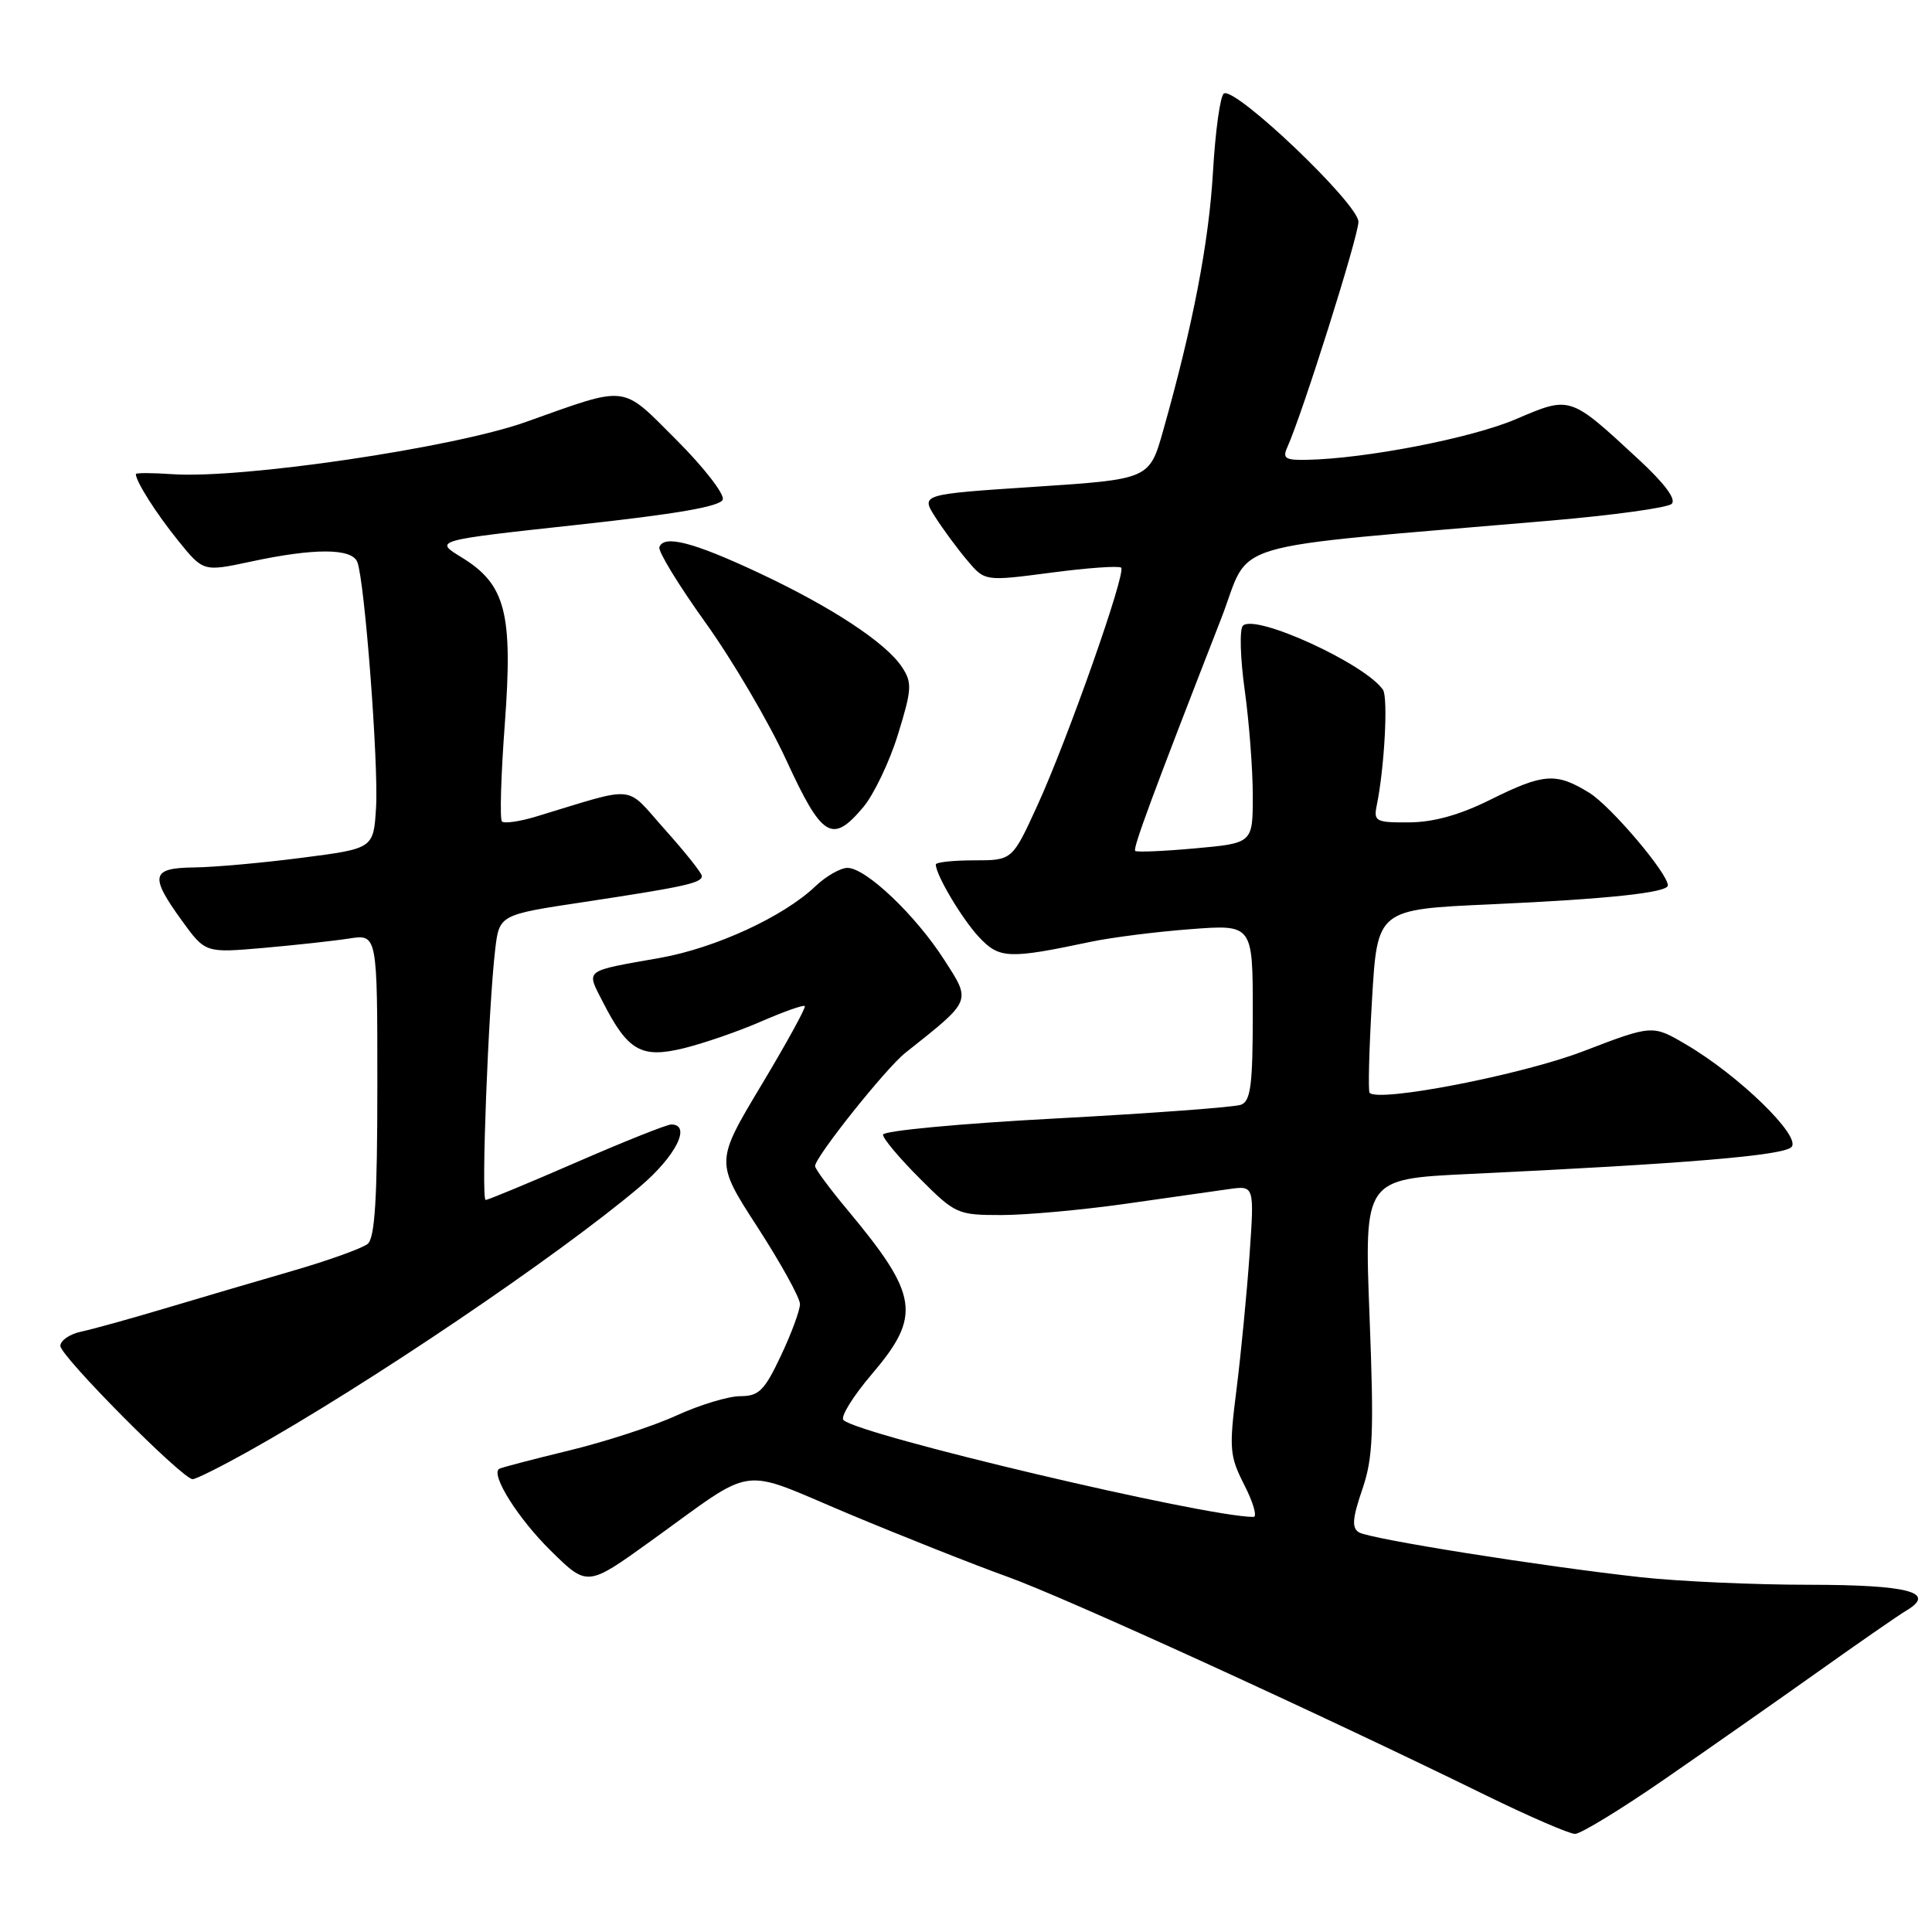 <?xml version="1.0" encoding="UTF-8" standalone="no"?>
<!DOCTYPE svg PUBLIC "-//W3C//DTD SVG 1.1//EN" "http://www.w3.org/Graphics/SVG/1.1/DTD/svg11.dtd" >
<svg xmlns="http://www.w3.org/2000/svg" xmlns:xlink="http://www.w3.org/1999/xlink" version="1.1" viewBox="0 0 256 256">
 <g >
 <path fill="currentColor"
d=" M 220.57 235.75 C 226.35 231.76 235.50 225.35 240.92 221.50 C 246.33 217.65 251.57 214.02 252.55 213.44 C 256.69 211.00 252.97 210.00 239.69 209.99 C 232.44 209.99 222.45 209.54 217.50 209.00 C 204.33 207.55 181.48 203.92 180.06 203.04 C 179.10 202.45 179.20 201.18 180.50 197.39 C 181.94 193.19 182.07 189.96 181.47 174.36 C 180.77 156.22 180.77 156.22 194.63 155.56 C 223.39 154.20 236.28 153.12 237.38 151.99 C 238.73 150.60 230.40 142.49 223.41 138.40 C 218.96 135.78 218.96 135.78 209.73 139.32 C 201.63 142.42 182.76 146.09 181.48 144.81 C 181.27 144.60 181.41 139.05 181.80 132.46 C 182.50 120.50 182.50 120.50 197.50 119.83 C 213.04 119.13 221.00 118.28 221.00 117.32 C 221.00 115.72 213.45 106.82 210.59 105.05 C 206.19 102.34 204.55 102.45 197.47 105.97 C 193.43 107.98 189.96 108.95 186.73 108.97 C 182.31 109.00 182.00 108.84 182.42 106.75 C 183.45 101.75 183.95 92.43 183.25 91.40 C 180.91 87.96 166.32 81.28 164.69 82.91 C 164.23 83.37 164.34 87.21 164.93 91.44 C 165.52 95.68 166.00 101.98 166.00 105.43 C 166.00 111.72 166.00 111.72 158.39 112.41 C 154.20 112.79 150.61 112.94 150.42 112.75 C 150.09 112.42 152.61 105.59 161.80 82.00 C 165.95 71.35 161.05 72.81 205.50 68.98 C 213.75 68.27 220.95 67.28 221.50 66.77 C 222.15 66.17 220.58 64.07 217.09 60.84 C 207.96 52.39 208.12 52.44 200.82 55.56 C 194.95 58.06 180.95 60.78 173.14 60.93 C 170.30 60.99 169.91 60.73 170.58 59.25 C 172.57 54.85 180.00 31.31 180.00 29.39 C 180.00 27.01 163.69 11.46 162.17 12.39 C 161.69 12.69 161.04 17.34 160.73 22.72 C 160.19 32.10 158.08 43.07 154.14 57.00 C 152.31 63.50 152.31 63.50 137.16 64.50 C 122.01 65.50 122.01 65.50 123.92 68.50 C 124.97 70.15 126.88 72.74 128.17 74.26 C 130.50 77.03 130.50 77.03 139.28 75.88 C 144.11 75.24 148.28 74.95 148.56 75.22 C 149.24 75.91 141.49 97.91 137.45 106.75 C 134.13 114.00 134.13 114.00 129.07 114.00 C 126.28 114.00 124.00 114.25 124.00 114.55 C 124.00 115.93 127.47 121.76 129.72 124.17 C 132.41 127.04 133.62 127.10 144.50 124.80 C 147.25 124.22 153.21 123.46 157.75 123.12 C 166.00 122.49 166.00 122.49 166.00 134.14 C 166.00 143.73 165.73 145.89 164.45 146.38 C 163.60 146.71 152.57 147.52 139.95 148.20 C 127.26 148.87 117.00 149.84 117.00 150.35 C 117.00 150.87 119.19 153.47 121.86 156.14 C 126.58 160.87 126.88 161.00 132.68 161.00 C 135.96 161.00 143.34 160.33 149.07 159.52 C 154.81 158.70 161.01 157.82 162.85 157.56 C 166.21 157.09 166.21 157.09 165.57 166.30 C 165.21 171.36 164.44 179.35 163.85 184.06 C 162.84 192.02 162.92 192.92 164.90 196.81 C 166.08 199.12 166.61 201.00 166.09 201.00 C 159.72 201.00 113.73 190.13 111.76 188.16 C 111.34 187.74 113.02 185.02 115.50 182.11 C 122.13 174.34 121.74 171.65 112.31 160.34 C 109.94 157.50 108.00 154.88 108.00 154.51 C 108.00 153.32 117.38 141.55 119.97 139.50 C 128.83 132.47 128.71 132.77 125.12 127.19 C 121.32 121.26 114.73 115.00 112.30 115.00 C 111.37 115.00 109.46 116.09 108.05 117.43 C 103.82 121.47 94.77 125.63 87.43 126.93 C 77.25 128.73 77.66 128.42 79.86 132.73 C 83.20 139.27 84.97 140.28 90.63 138.89 C 93.31 138.23 97.93 136.63 100.90 135.33 C 103.88 134.04 106.46 133.12 106.64 133.31 C 106.82 133.49 104.23 138.21 100.87 143.81 C 94.78 153.97 94.78 153.97 100.39 162.63 C 103.47 167.40 106.00 171.97 106.00 172.80 C 106.00 173.63 104.86 176.71 103.47 179.65 C 101.29 184.27 100.55 185.00 98.09 185.00 C 96.52 185.00 92.73 186.15 89.66 187.55 C 86.60 188.96 80.13 191.06 75.29 192.23 C 70.46 193.40 66.33 194.48 66.12 194.64 C 65.03 195.47 68.68 201.25 72.97 205.47 C 77.82 210.25 77.82 210.25 86.16 204.25 C 100.47 193.96 97.60 194.36 112.50 200.61 C 119.65 203.60 129.10 207.35 133.50 208.93 C 141.11 211.66 174.52 226.92 196.91 237.90 C 202.64 240.70 207.94 243.00 208.70 243.00 C 209.45 243.00 214.80 239.74 220.57 235.75 Z  M 32.90 192.32 C 48.62 183.54 73.82 166.51 84.75 157.28 C 89.53 153.24 91.68 149.00 88.94 149.00 C 88.36 149.00 82.72 151.25 76.40 154.00 C 70.09 156.75 64.66 159.00 64.35 159.00 C 63.73 159.00 64.71 133.58 65.61 125.86 C 66.16 121.21 66.16 121.21 77.33 119.53 C 90.69 117.51 93.00 117.00 93.00 116.08 C 93.00 115.70 90.81 112.94 88.13 109.95 C 82.70 103.88 84.67 104.08 71.03 108.20 C 68.85 108.86 66.82 109.15 66.51 108.85 C 66.21 108.54 66.38 102.73 66.89 95.93 C 67.98 81.20 67.00 77.43 61.16 73.85 C 57.50 71.61 57.50 71.61 76.42 69.55 C 89.68 68.11 95.47 67.11 95.77 66.19 C 96.01 65.47 93.26 61.92 89.65 58.31 C 82.21 50.88 83.42 51.03 69.63 55.93 C 60.03 59.34 32.03 63.47 22.82 62.83 C 20.17 62.65 18.00 62.64 18.00 62.82 C 18.00 63.79 20.69 68.03 23.60 71.63 C 26.94 75.76 26.94 75.76 33.22 74.42 C 41.67 72.60 46.64 72.63 47.35 74.48 C 48.33 77.02 50.17 101.22 49.83 106.97 C 49.50 112.44 49.50 112.44 40.00 113.66 C 34.77 114.34 28.36 114.91 25.75 114.94 C 20.02 115.01 19.79 116.02 24.10 121.99 C 27.21 126.27 27.21 126.27 34.85 125.61 C 39.06 125.24 44.19 124.68 46.25 124.36 C 50.00 123.78 50.00 123.78 50.00 143.77 C 50.00 158.80 49.68 164.02 48.72 164.82 C 48.01 165.40 43.52 167.02 38.72 168.41 C 33.93 169.80 26.30 172.04 21.76 173.40 C 17.21 174.76 12.26 176.13 10.75 176.45 C 9.24 176.77 8.00 177.62 8.00 178.34 C 8.00 179.70 24.18 196.00 25.53 196.00 C 25.96 196.00 29.28 194.34 32.90 192.32 Z  M 114.39 106.95 C 115.79 105.28 117.87 100.94 118.99 97.30 C 120.83 91.34 120.88 90.47 119.53 88.41 C 117.41 85.18 110.23 80.45 100.55 75.91 C 91.85 71.83 87.96 70.83 87.37 72.50 C 87.18 73.05 89.93 77.55 93.48 82.50 C 97.03 87.45 101.86 95.66 104.20 100.75 C 108.94 111.04 110.27 111.85 114.39 106.95 Z "/>
</g>
</svg>